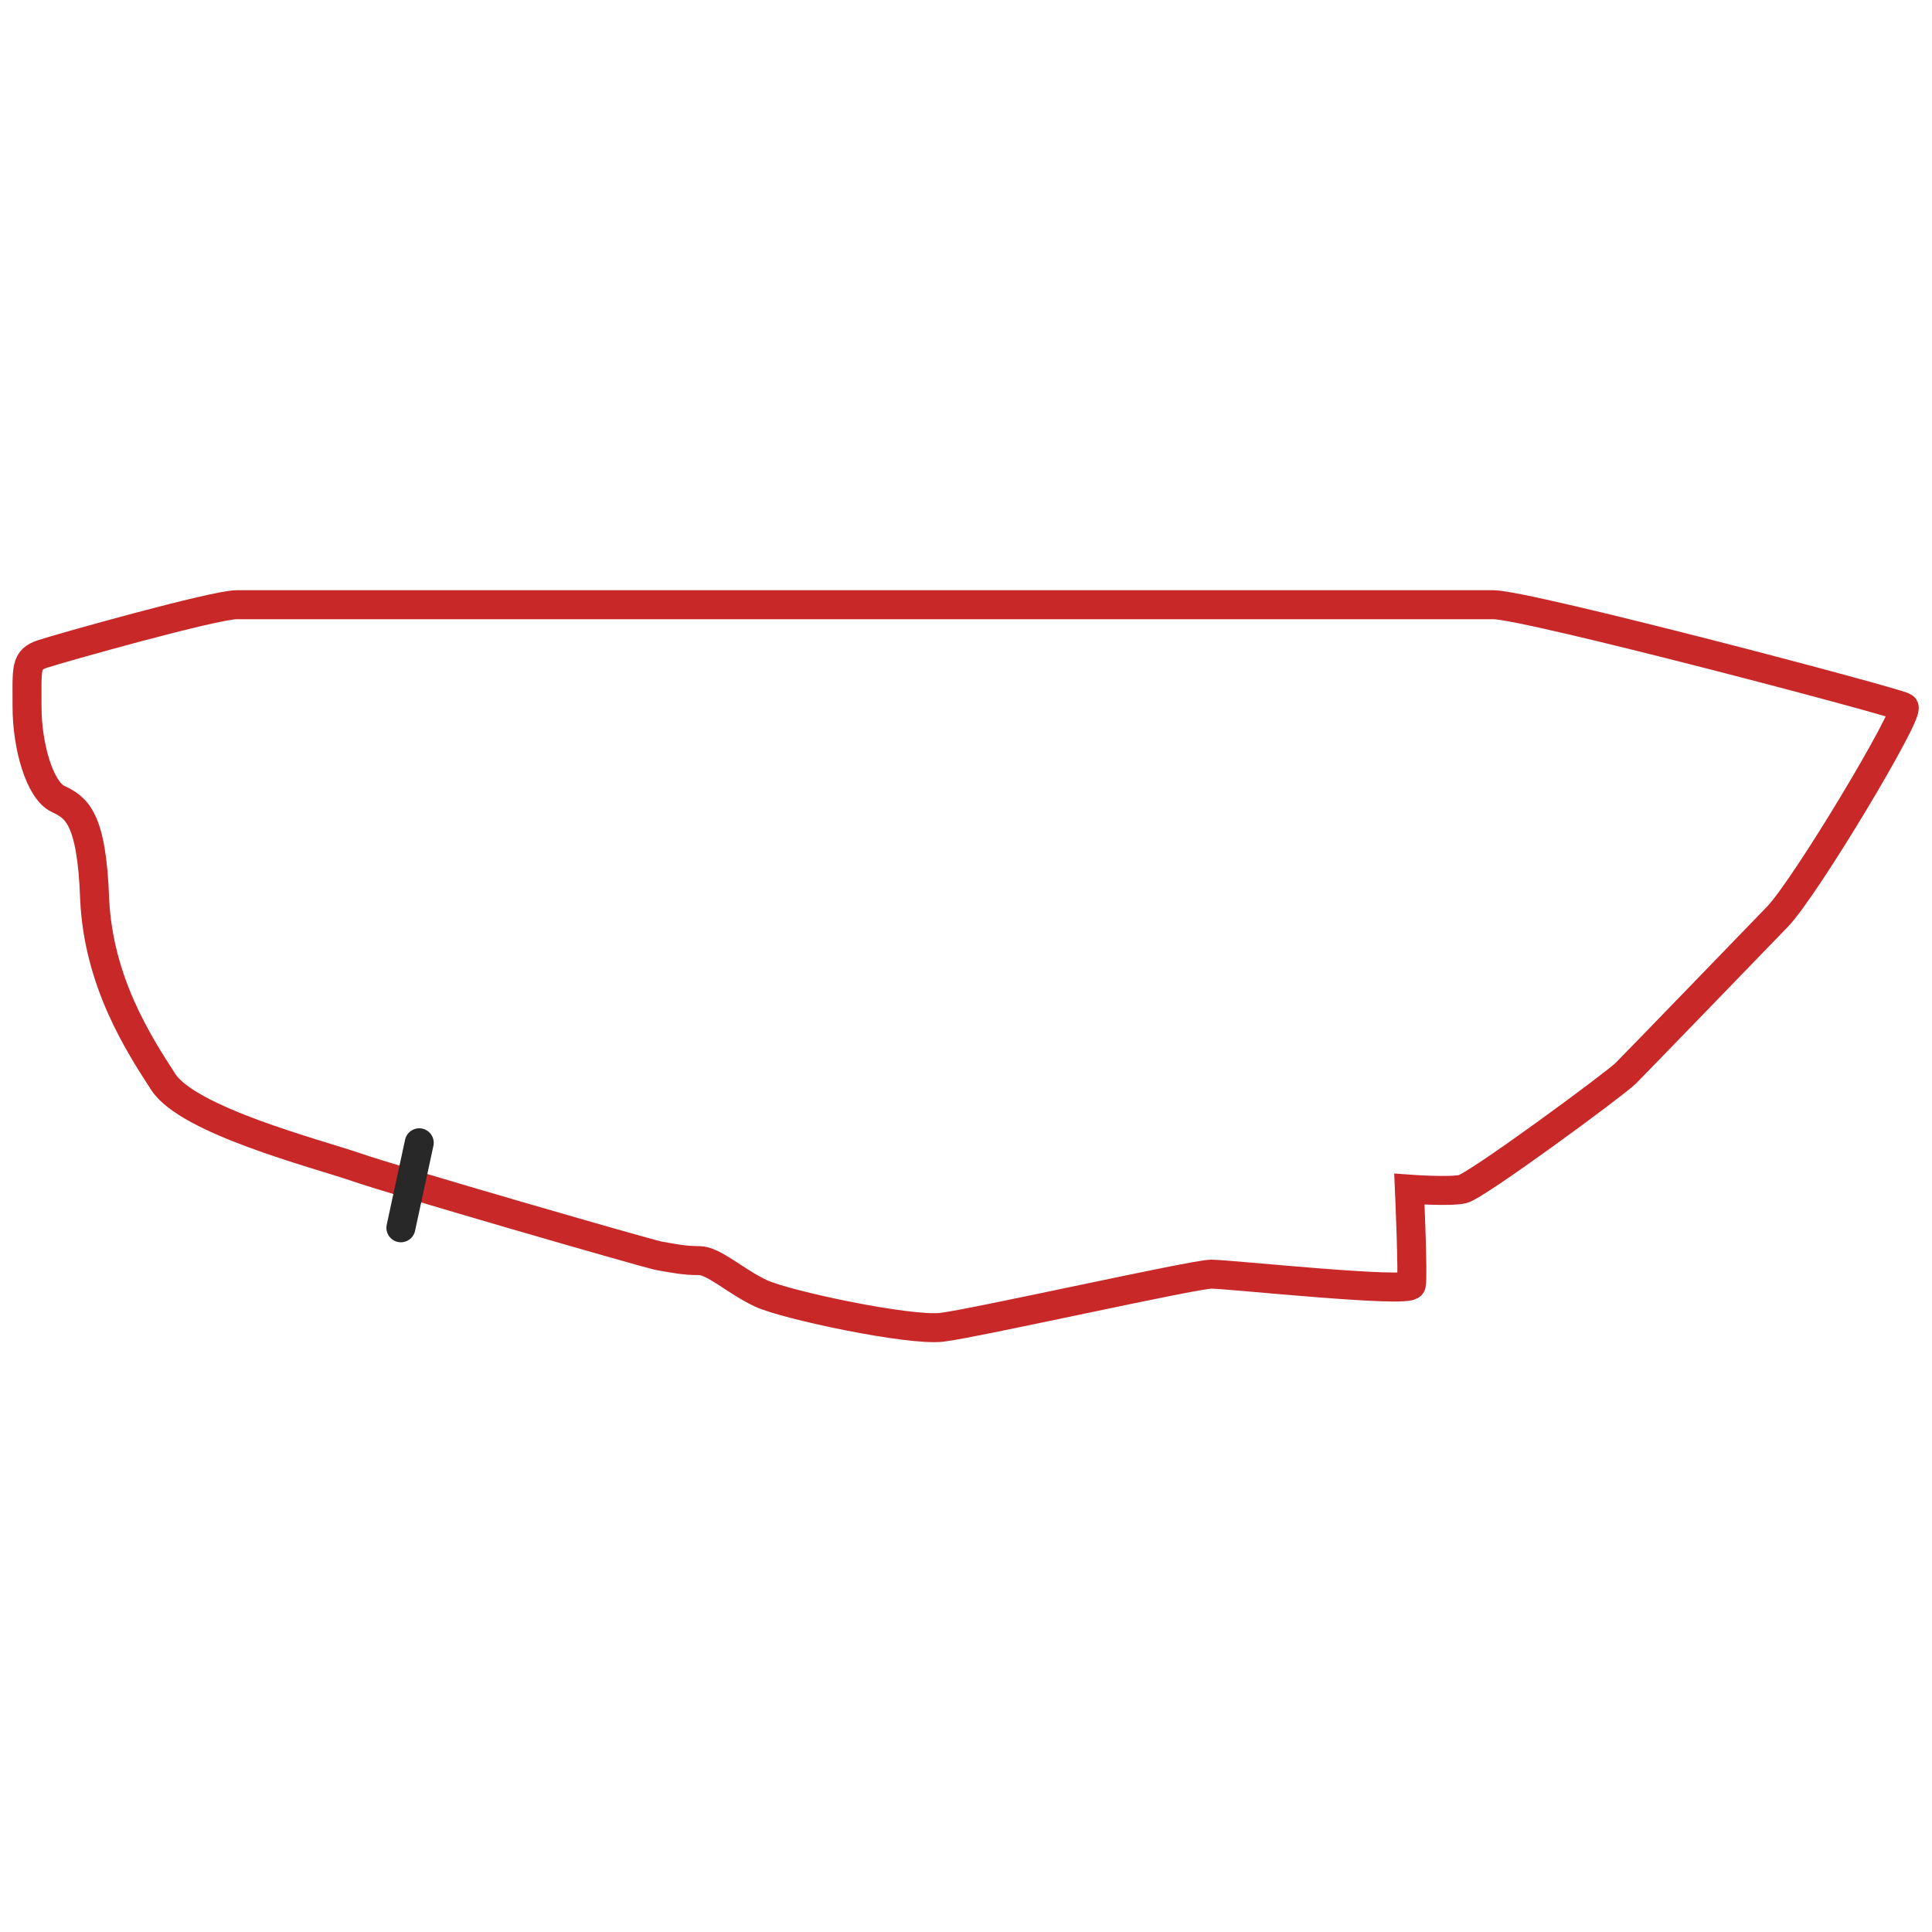 <?xml version="1.0" encoding="utf-8"?>
<!-- Generator: Adobe Illustrator 24.3.0, SVG Export Plug-In . SVG Version: 6.00 Build 0)  -->
<svg version="1.1" id="Layer_1" xmlns="http://www.w3.org/2000/svg" xmlns:xlink="http://www.w3.org/1999/xlink" x="0px" y="0px"
	 viewBox="0 0 200 200" style="enable-background:new 0 0 200 200;" xml:space="preserve">
<style type="text/css">
	.st0{fill:none;stroke:#C82828;stroke-width:3;stroke-miterlimit:10;}
	.st1{fill:none;stroke:#282828;stroke-width:3;stroke-linecap:round;stroke-miterlimit:10;}
</style>
<path class="st0" d="M24.5,62.6c0,0,126.6,0,130.1,0s41.8,10.1,42.5,10.6c0.7,0.5-10.2,18.7-13.1,21.7s-14.7,15.2-15.7,16.2
	c-1.1,1.1-15.5,11.7-16.9,12s-5.5,0-5.5,0s0.4,9,0.2,9.9s-18.9-1.1-20.7-1.1c-1.8,0-24.5,5.1-27.9,5.5c-3.4,0.4-16.1-2.3-18.7-3.5
	c-2.6-1.2-4.9-3.4-6.4-3.4s-2.5-0.2-4.2-0.5c-1.8-0.4-27.4-7.8-31.4-9.2c-4.1-1.4-17.3-4.8-19.9-8.8s-6.7-10.4-7.1-18.9
	C9.5,84.6,7.9,83.6,6,82.7c-1.9-0.9-3.2-5.5-3.2-9.5c0-4.1-0.2-4.9,1.6-5.5C6.2,67.1,22.2,62.6,24.5,62.6z"/>
<line class="st1" x1="43.4" y1="118.3" x2="41.5" y2="127.1"/>
</svg>
